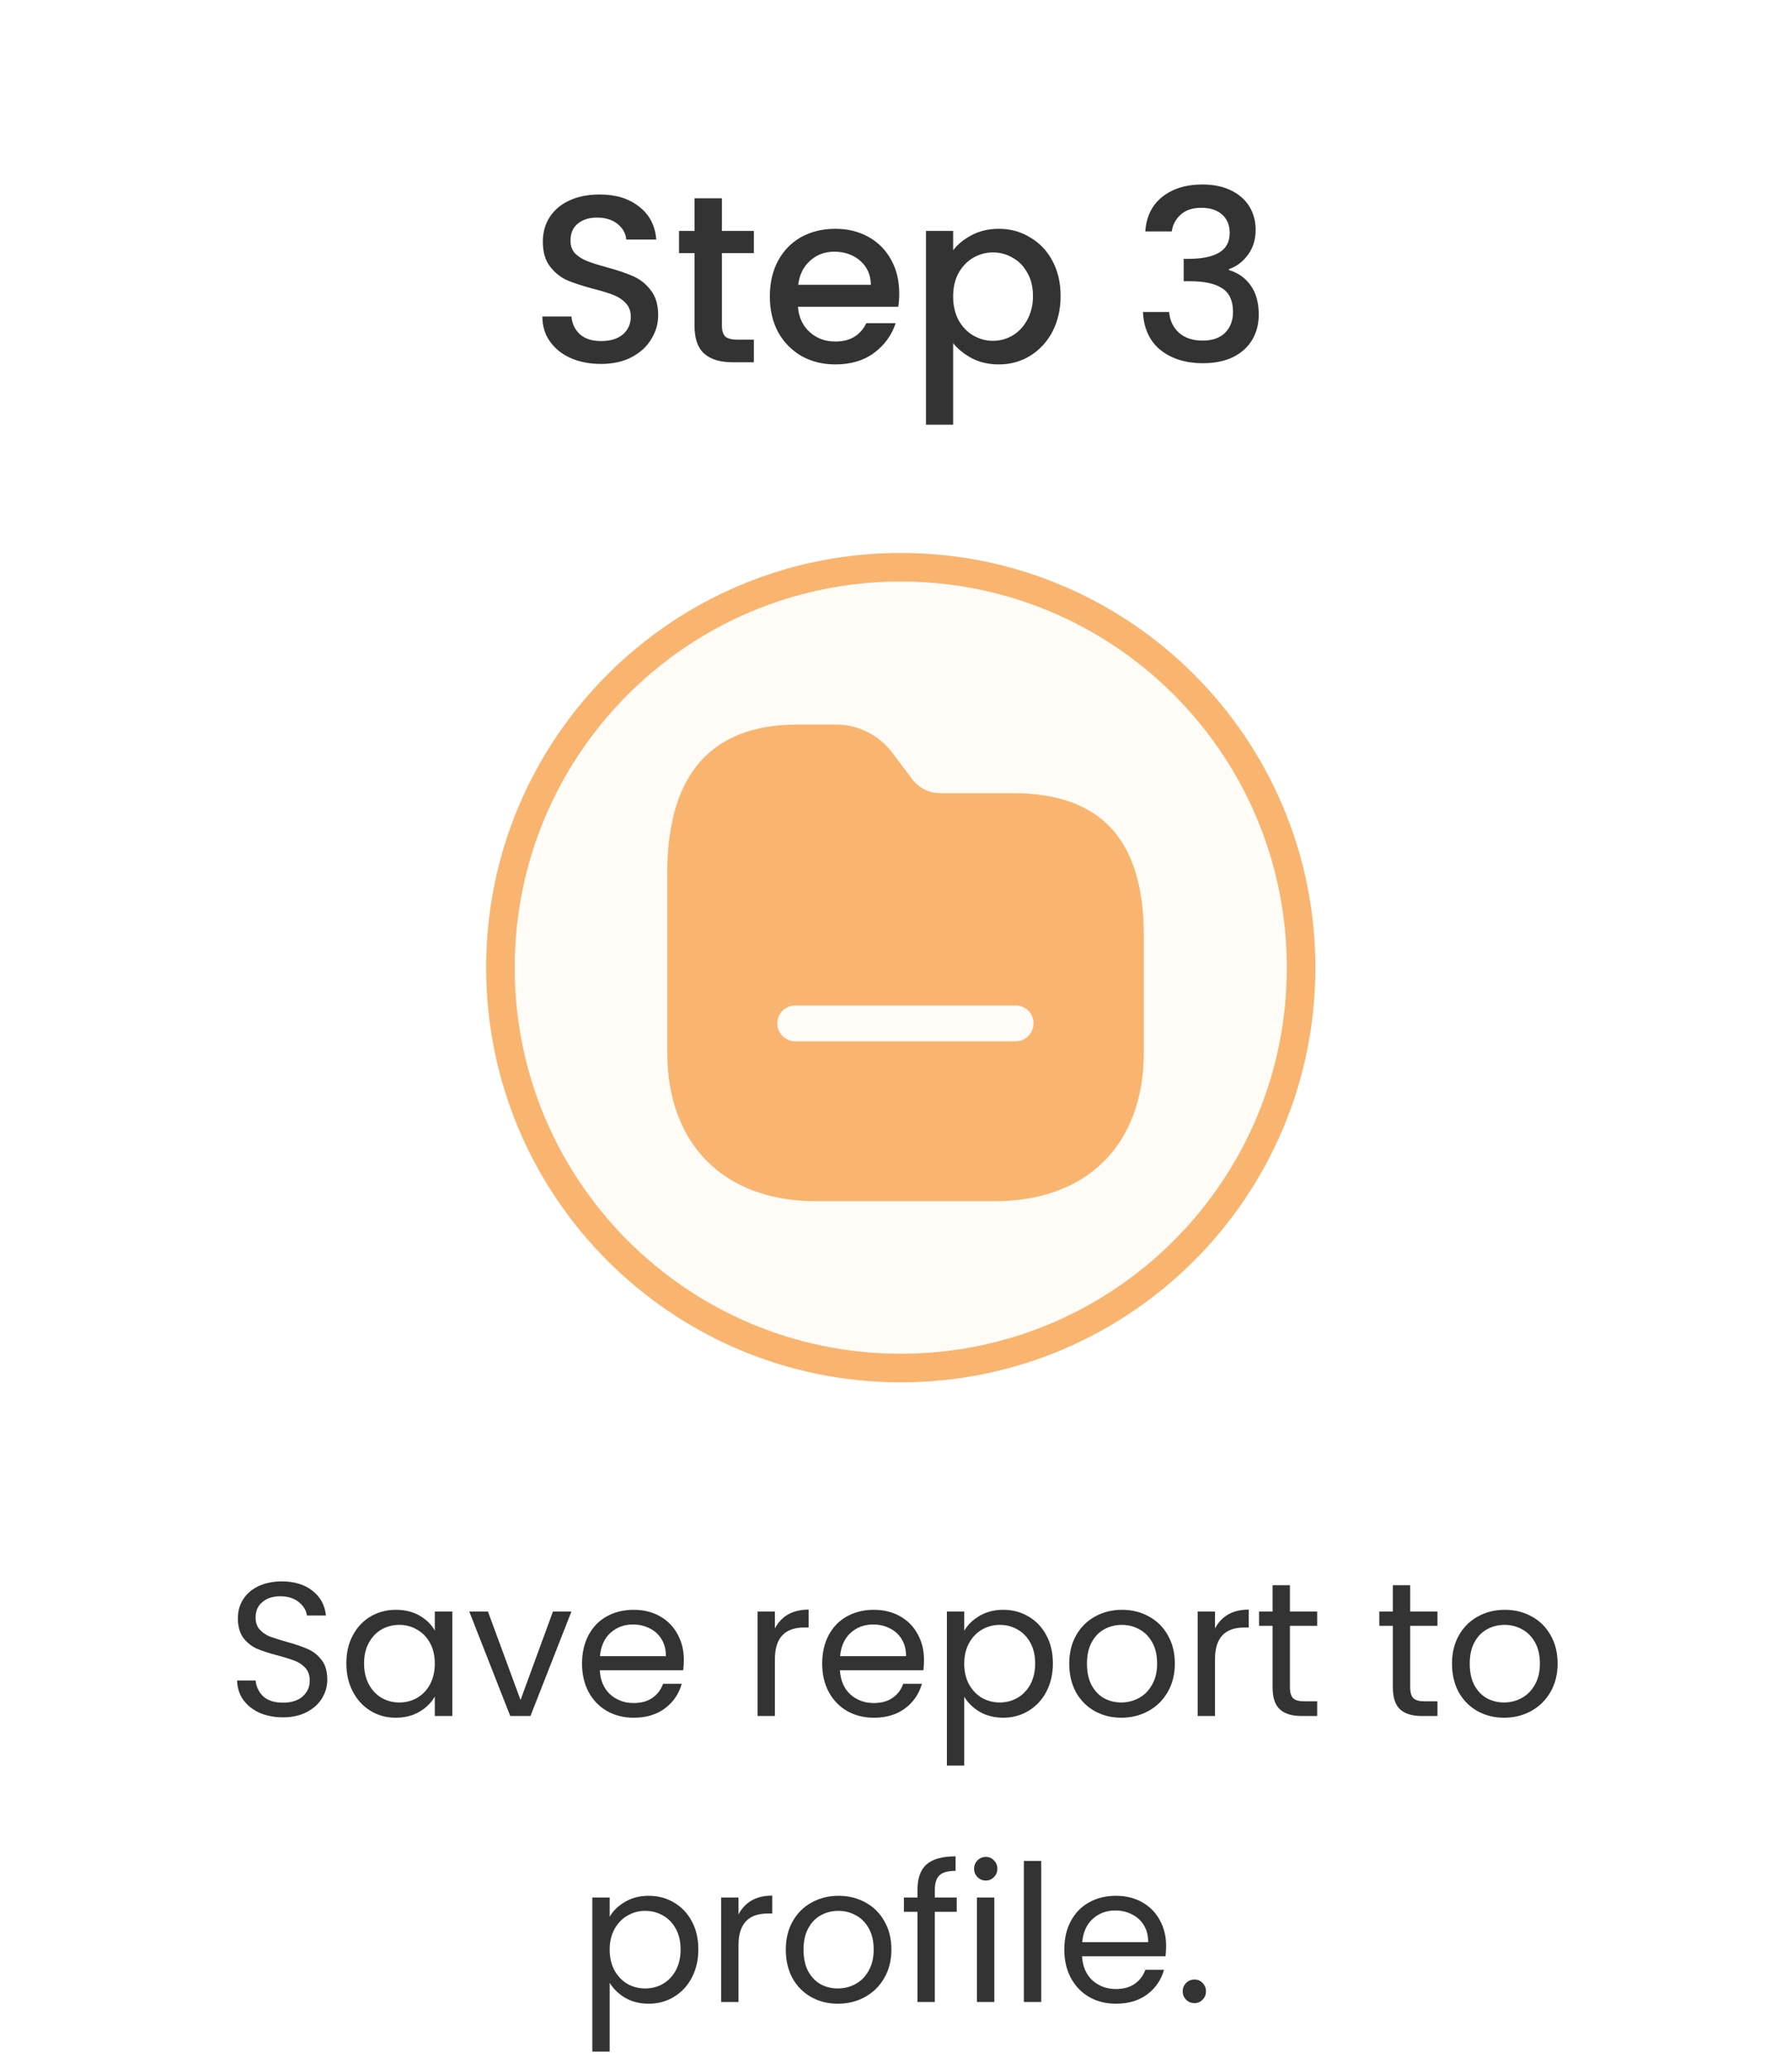 <svg width="188" height="217" viewBox="0 0 188 217" fill="none" xmlns="http://www.w3.org/2000/svg">
<path d="M29.696 180.14C28.776 180.14 27.95 179.98 27.216 179.66C26.496 179.327 25.93 178.873 25.516 178.3C25.103 177.713 24.89 177.04 24.876 176.28H26.816C26.883 176.933 27.15 177.487 27.616 177.94C28.096 178.38 28.79 178.6 29.696 178.6C30.563 178.6 31.243 178.387 31.736 177.96C32.243 177.52 32.496 176.96 32.496 176.28C32.496 175.747 32.35 175.313 32.056 174.98C31.763 174.647 31.396 174.393 30.956 174.22C30.516 174.047 29.923 173.86 29.176 173.66C28.256 173.42 27.516 173.18 26.956 172.94C26.41 172.7 25.936 172.327 25.536 171.82C25.15 171.3 24.956 170.607 24.956 169.74C24.956 168.98 25.15 168.307 25.536 167.72C25.923 167.133 26.463 166.68 27.156 166.36C27.863 166.04 28.67 165.88 29.576 165.88C30.883 165.88 31.95 166.207 32.776 166.86C33.616 167.513 34.09 168.38 34.196 169.46H32.196C32.13 168.927 31.85 168.46 31.356 168.06C30.863 167.647 30.21 167.44 29.396 167.44C28.636 167.44 28.016 167.64 27.536 168.04C27.056 168.427 26.816 168.973 26.816 169.68C26.816 170.187 26.956 170.6 27.236 170.92C27.53 171.24 27.883 171.487 28.296 171.66C28.723 171.82 29.316 172.007 30.076 172.22C30.996 172.473 31.736 172.727 32.296 172.98C32.856 173.22 33.336 173.6 33.736 174.12C34.136 174.627 34.336 175.32 34.336 176.2C34.336 176.88 34.156 177.52 33.796 178.12C33.436 178.72 32.903 179.207 32.196 179.58C31.49 179.953 30.656 180.14 29.696 180.14ZM36.335 174.48C36.335 173.36 36.561 172.38 37.015 171.54C37.468 170.687 38.088 170.027 38.875 169.56C39.675 169.093 40.561 168.86 41.535 168.86C42.495 168.86 43.328 169.067 44.035 169.48C44.741 169.893 45.268 170.413 45.615 171.04V169.04H47.455V180H45.615V177.96C45.255 178.6 44.715 179.133 43.995 179.56C43.288 179.973 42.461 180.18 41.515 180.18C40.541 180.18 39.661 179.94 38.875 179.46C38.088 178.98 37.468 178.307 37.015 177.44C36.561 176.573 36.335 175.587 36.335 174.48ZM45.615 174.5C45.615 173.673 45.448 172.953 45.115 172.34C44.781 171.727 44.328 171.26 43.755 170.94C43.195 170.607 42.575 170.44 41.895 170.44C41.215 170.44 40.595 170.6 40.035 170.92C39.475 171.24 39.028 171.707 38.695 172.32C38.361 172.933 38.195 173.653 38.195 174.48C38.195 175.32 38.361 176.053 38.695 176.68C39.028 177.293 39.475 177.767 40.035 178.1C40.595 178.42 41.215 178.58 41.895 178.58C42.575 178.58 43.195 178.42 43.755 178.1C44.328 177.767 44.781 177.293 45.115 176.68C45.448 176.053 45.615 175.327 45.615 174.5ZM54.61 178.32L58.01 169.04H59.95L55.65 180H53.53L49.23 169.04H51.19L54.61 178.32ZM71.741 174.1C71.741 174.447 71.721 174.813 71.681 175.2H62.921C62.988 176.28 63.355 177.127 64.021 177.74C64.701 178.34 65.521 178.64 66.481 178.64C67.268 178.64 67.921 178.46 68.441 178.1C68.975 177.727 69.348 177.233 69.561 176.62H71.521C71.228 177.673 70.641 178.533 69.761 179.2C68.881 179.853 67.788 180.18 66.481 180.18C65.441 180.18 64.508 179.947 63.681 179.48C62.868 179.013 62.228 178.353 61.761 177.5C61.294 176.633 61.061 175.633 61.061 174.5C61.061 173.367 61.288 172.373 61.741 171.52C62.194 170.667 62.828 170.013 63.641 169.56C64.468 169.093 65.415 168.86 66.481 168.86C67.521 168.86 68.441 169.087 69.241 169.54C70.041 169.993 70.654 170.62 71.081 171.42C71.521 172.207 71.741 173.1 71.741 174.1ZM69.861 173.72C69.861 173.027 69.708 172.433 69.401 171.94C69.094 171.433 68.674 171.053 68.141 170.8C67.621 170.533 67.041 170.4 66.401 170.4C65.481 170.4 64.695 170.693 64.041 171.28C63.401 171.867 63.035 172.68 62.941 173.72H69.861ZM81.296 170.82C81.615 170.193 82.069 169.707 82.656 169.36C83.255 169.013 83.982 168.84 84.835 168.84V170.72H84.356C82.316 170.72 81.296 171.827 81.296 174.04V180H79.475V169.04H81.296V170.82ZM96.936 174.1C96.936 174.447 96.916 174.813 96.876 175.2H88.117C88.183 176.28 88.55 177.127 89.216 177.74C89.897 178.34 90.716 178.64 91.677 178.64C92.463 178.64 93.117 178.46 93.636 178.1C94.17 177.727 94.543 177.233 94.757 176.62H96.716C96.423 177.673 95.837 178.533 94.957 179.2C94.076 179.853 92.983 180.18 91.677 180.18C90.636 180.18 89.703 179.947 88.876 179.48C88.063 179.013 87.423 178.353 86.957 177.5C86.49 176.633 86.257 175.633 86.257 174.5C86.257 173.367 86.483 172.373 86.936 171.52C87.39 170.667 88.023 170.013 88.837 169.56C89.663 169.093 90.61 168.86 91.677 168.86C92.716 168.86 93.636 169.087 94.436 169.54C95.237 169.993 95.85 170.62 96.276 171.42C96.716 172.207 96.936 173.1 96.936 174.1ZM95.056 173.72C95.056 173.027 94.903 172.433 94.597 171.94C94.29 171.433 93.87 171.053 93.337 170.8C92.817 170.533 92.237 170.4 91.597 170.4C90.677 170.4 89.89 170.693 89.237 171.28C88.597 171.867 88.23 172.68 88.136 173.72H95.056ZM101.159 171.06C101.519 170.433 102.052 169.913 102.759 169.5C103.479 169.073 104.312 168.86 105.259 168.86C106.232 168.86 107.112 169.093 107.899 169.56C108.699 170.027 109.325 170.687 109.779 171.54C110.232 172.38 110.459 173.36 110.459 174.48C110.459 175.587 110.232 176.573 109.779 177.44C109.325 178.307 108.699 178.98 107.899 179.46C107.112 179.94 106.232 180.18 105.259 180.18C104.325 180.18 103.499 179.973 102.779 179.56C102.072 179.133 101.532 178.607 101.159 177.98V185.2H99.339V169.04H101.159V171.06ZM108.599 174.48C108.599 173.653 108.432 172.933 108.099 172.32C107.765 171.707 107.312 171.24 106.739 170.92C106.179 170.6 105.559 170.44 104.879 170.44C104.212 170.44 103.592 170.607 103.019 170.94C102.459 171.26 102.005 171.733 101.659 172.36C101.325 172.973 101.159 173.687 101.159 174.5C101.159 175.327 101.325 176.053 101.659 176.68C102.005 177.293 102.459 177.767 103.019 178.1C103.592 178.42 104.212 178.58 104.879 178.58C105.559 178.58 106.179 178.42 106.739 178.1C107.312 177.767 107.765 177.293 108.099 176.68C108.432 176.053 108.599 175.32 108.599 174.48ZM117.634 180.18C116.608 180.18 115.674 179.947 114.834 179.48C114.008 179.013 113.354 178.353 112.874 177.5C112.408 176.633 112.174 175.633 112.174 174.5C112.174 173.38 112.414 172.393 112.894 171.54C113.388 170.673 114.054 170.013 114.894 169.56C115.734 169.093 116.674 168.86 117.714 168.86C118.754 168.86 119.694 169.093 120.534 169.56C121.374 170.013 122.034 170.667 122.514 171.52C123.008 172.373 123.254 173.367 123.254 174.5C123.254 175.633 123.001 176.633 122.494 177.5C122.001 178.353 121.328 179.013 120.474 179.48C119.621 179.947 118.674 180.18 117.634 180.18ZM117.634 178.58C118.288 178.58 118.901 178.427 119.474 178.12C120.048 177.813 120.508 177.353 120.854 176.74C121.214 176.127 121.394 175.38 121.394 174.5C121.394 173.62 121.221 172.873 120.874 172.26C120.528 171.647 120.074 171.193 119.514 170.9C118.954 170.593 118.348 170.44 117.694 170.44C117.028 170.44 116.414 170.593 115.854 170.9C115.308 171.193 114.868 171.647 114.534 172.26C114.201 172.873 114.034 173.62 114.034 174.5C114.034 175.393 114.194 176.147 114.514 176.76C114.848 177.373 115.288 177.833 115.834 178.14C116.381 178.433 116.981 178.58 117.634 178.58ZM127.467 170.82C127.787 170.193 128.241 169.707 128.827 169.36C129.427 169.013 130.154 168.84 131.007 168.84V170.72H130.527C128.487 170.72 127.467 171.827 127.467 174.04V180H125.647V169.04H127.467V170.82ZM135.328 170.54V177C135.328 177.533 135.442 177.913 135.668 178.14C135.895 178.353 136.288 178.46 136.848 178.46H138.188V180H136.548C135.535 180 134.775 179.767 134.268 179.3C133.762 178.833 133.508 178.067 133.508 177V170.54H132.088V169.04H133.508V166.28H135.328V169.04H138.188V170.54H135.328ZM147.946 170.54V177C147.946 177.533 148.059 177.913 148.286 178.14C148.512 178.353 148.906 178.46 149.466 178.46H150.806V180H149.166C148.152 180 147.392 179.767 146.886 179.3C146.379 178.833 146.126 178.067 146.126 177V170.54H144.706V169.04H146.126V166.28H147.946V169.04H150.806V170.54H147.946ZM157.791 180.18C156.764 180.18 155.831 179.947 154.991 179.48C154.164 179.013 153.511 178.353 153.031 177.5C152.564 176.633 152.331 175.633 152.331 174.5C152.331 173.38 152.571 172.393 153.051 171.54C153.544 170.673 154.211 170.013 155.051 169.56C155.891 169.093 156.831 168.86 157.871 168.86C158.911 168.86 159.851 169.093 160.691 169.56C161.531 170.013 162.191 170.667 162.671 171.52C163.164 172.373 163.411 173.367 163.411 174.5C163.411 175.633 163.157 176.633 162.651 177.5C162.157 178.353 161.484 179.013 160.631 179.48C159.777 179.947 158.831 180.18 157.791 180.18ZM157.791 178.58C158.444 178.58 159.057 178.427 159.631 178.12C160.204 177.813 160.664 177.353 161.011 176.74C161.371 176.127 161.551 175.38 161.551 174.5C161.551 173.62 161.377 172.873 161.031 172.26C160.684 171.647 160.231 171.193 159.671 170.9C159.111 170.593 158.504 170.44 157.851 170.44C157.184 170.44 156.571 170.593 156.011 170.9C155.464 171.193 155.024 171.647 154.691 172.26C154.357 172.873 154.191 173.62 154.191 174.5C154.191 175.393 154.351 176.147 154.671 176.76C155.004 177.373 155.444 177.833 155.991 178.14C156.537 178.433 157.137 178.58 157.791 178.58ZM63.962 201.06C64.322 200.433 64.855 199.913 65.562 199.5C66.282 199.073 67.115 198.86 68.062 198.86C69.035 198.86 69.915 199.093 70.702 199.56C71.502 200.027 72.128 200.687 72.582 201.54C73.035 202.38 73.262 203.36 73.262 204.48C73.262 205.587 73.035 206.573 72.582 207.44C72.128 208.307 71.502 208.98 70.702 209.46C69.915 209.94 69.035 210.18 68.062 210.18C67.128 210.18 66.302 209.973 65.582 209.56C64.875 209.133 64.335 208.607 63.962 207.98V215.2H62.142V199.04H63.962V201.06ZM71.402 204.48C71.402 203.653 71.235 202.933 70.902 202.32C70.568 201.707 70.115 201.24 69.542 200.92C68.982 200.6 68.362 200.44 67.682 200.44C67.015 200.44 66.395 200.607 65.822 200.94C65.262 201.26 64.808 201.733 64.462 202.36C64.128 202.973 63.962 203.687 63.962 204.5C63.962 205.327 64.128 206.053 64.462 206.68C64.808 207.293 65.262 207.767 65.822 208.1C66.395 208.42 67.015 208.58 67.682 208.58C68.362 208.58 68.982 208.42 69.542 208.1C70.115 207.767 70.568 207.293 70.902 206.68C71.235 206.053 71.402 205.32 71.402 204.48ZM77.477 200.82C77.797 200.193 78.251 199.707 78.837 199.36C79.437 199.013 80.164 198.84 81.017 198.84V200.72H80.537C78.497 200.72 77.477 201.827 77.477 204.04V210H75.657V199.04H77.477V200.82ZM87.898 210.18C86.871 210.18 85.938 209.947 85.098 209.48C84.272 209.013 83.618 208.353 83.138 207.5C82.671 206.633 82.438 205.633 82.438 204.5C82.438 203.38 82.678 202.393 83.158 201.54C83.651 200.673 84.318 200.013 85.158 199.56C85.998 199.093 86.938 198.86 87.978 198.86C89.018 198.86 89.958 199.093 90.798 199.56C91.638 200.013 92.298 200.667 92.778 201.52C93.272 202.373 93.518 203.367 93.518 204.5C93.518 205.633 93.265 206.633 92.758 207.5C92.265 208.353 91.591 209.013 90.738 209.48C89.885 209.947 88.938 210.18 87.898 210.18ZM87.898 208.58C88.552 208.58 89.165 208.427 89.738 208.12C90.311 207.813 90.772 207.353 91.118 206.74C91.478 206.127 91.658 205.38 91.658 204.5C91.658 203.62 91.485 202.873 91.138 202.26C90.791 201.647 90.338 201.193 89.778 200.9C89.218 200.593 88.612 200.44 87.958 200.44C87.291 200.44 86.678 200.593 86.118 200.9C85.572 201.193 85.132 201.647 84.798 202.26C84.465 202.873 84.298 203.62 84.298 204.5C84.298 205.393 84.458 206.147 84.778 206.76C85.112 207.373 85.552 207.833 86.098 208.14C86.645 208.433 87.245 208.58 87.898 208.58ZM100.371 200.54H98.071V210H96.251V200.54H94.831V199.04H96.251V198.26C96.251 197.033 96.564 196.14 97.191 195.58C97.831 195.007 98.851 194.72 100.251 194.72V196.24C99.451 196.24 98.884 196.4 98.551 196.72C98.231 197.027 98.071 197.54 98.071 198.26V199.04H100.371V200.54ZM103.433 197.26C103.086 197.26 102.793 197.14 102.553 196.9C102.313 196.66 102.193 196.367 102.193 196.02C102.193 195.673 102.313 195.38 102.553 195.14C102.793 194.9 103.086 194.78 103.433 194.78C103.766 194.78 104.046 194.9 104.273 195.14C104.513 195.38 104.633 195.673 104.633 196.02C104.633 196.367 104.513 196.66 104.273 196.9C104.046 197.14 103.766 197.26 103.433 197.26ZM104.313 199.04V210H102.493V199.04H104.313ZM109.235 195.2V210H107.415V195.2H109.235ZM122.337 204.1C122.337 204.447 122.317 204.813 122.277 205.2H113.517C113.584 206.28 113.95 207.127 114.617 207.74C115.297 208.34 116.117 208.64 117.077 208.64C117.864 208.64 118.517 208.46 119.037 208.1C119.57 207.727 119.944 207.233 120.157 206.62H122.117C121.824 207.673 121.237 208.533 120.357 209.2C119.477 209.853 118.384 210.18 117.077 210.18C116.037 210.18 115.104 209.947 114.277 209.48C113.464 209.013 112.824 208.353 112.357 207.5C111.89 206.633 111.657 205.633 111.657 204.5C111.657 203.367 111.884 202.373 112.337 201.52C112.79 200.667 113.424 200.013 114.237 199.56C115.064 199.093 116.01 198.86 117.077 198.86C118.117 198.86 119.037 199.087 119.837 199.54C120.637 199.993 121.25 200.62 121.677 201.42C122.117 202.207 122.337 203.1 122.337 204.1ZM120.457 203.72C120.457 203.027 120.304 202.433 119.997 201.94C119.69 201.433 119.27 201.053 118.737 200.8C118.217 200.533 117.637 200.4 116.997 200.4C116.077 200.4 115.29 200.693 114.637 201.28C113.997 201.867 113.63 202.68 113.537 203.72H120.457ZM125.319 210.12C124.973 210.12 124.679 210 124.439 209.76C124.199 209.52 124.079 209.227 124.079 208.88C124.079 208.533 124.199 208.24 124.439 208C124.679 207.76 124.973 207.64 125.319 207.64C125.653 207.64 125.933 207.76 126.159 208C126.399 208.24 126.519 208.533 126.519 208.88C126.519 209.227 126.399 209.52 126.159 209.76C125.933 210 125.653 210.12 125.319 210.12Z" fill="#333333"/>
<path d="M63.05 38.175C61.883 38.175 60.833 37.975 59.9 37.575C58.966 37.158 58.233 36.575 57.7 35.825C57.166 35.075 56.9 34.2 56.9 33.2H59.95C60.016 33.95 60.308 34.567 60.825 35.05C61.358 35.533 62.1 35.775 63.05 35.775C64.033 35.775 64.8 35.542 65.35 35.075C65.9 34.592 66.175 33.975 66.175 33.225C66.175 32.642 66 32.167 65.65 31.8C65.316 31.433 64.891 31.15 64.375 30.95C63.875 30.75 63.175 30.533 62.275 30.3C61.141 30 60.216 29.7 59.5 29.4C58.8 29.083 58.2 28.6 57.7 27.95C57.2 27.3 56.95 26.433 56.95 25.35C56.95 24.35 57.2 23.475 57.7 22.725C58.2 21.975 58.9 21.4 59.8 21C60.7 20.6 61.741 20.4 62.925 20.4C64.608 20.4 65.983 20.825 67.05 21.675C68.133 22.508 68.733 23.658 68.85 25.125H65.7C65.65 24.492 65.35 23.95 64.8 23.5C64.25 23.05 63.525 22.825 62.625 22.825C61.808 22.825 61.141 23.033 60.625 23.45C60.108 23.867 59.85 24.467 59.85 25.25C59.85 25.783 60.008 26.225 60.325 26.575C60.658 26.908 61.075 27.175 61.575 27.375C62.075 27.575 62.758 27.792 63.625 28.025C64.775 28.342 65.708 28.658 66.425 28.975C67.158 29.292 67.775 29.783 68.275 30.45C68.791 31.1 69.05 31.975 69.05 33.075C69.05 33.958 68.808 34.792 68.325 35.575C67.858 36.358 67.166 36.992 66.25 37.475C65.35 37.942 64.283 38.175 63.05 38.175ZM75.738 26.55V34.175C75.738 34.692 75.854 35.067 76.088 35.3C76.338 35.517 76.754 35.625 77.338 35.625H79.088V38H76.838C75.554 38 74.571 37.7 73.888 37.1C73.204 36.5 72.863 35.525 72.863 34.175V26.55H71.238V24.225H72.863V20.8H75.738V24.225H79.088V26.55H75.738ZM94.339 30.775C94.339 31.292 94.306 31.758 94.239 32.175H83.714C83.798 33.275 84.206 34.158 84.939 34.825C85.673 35.492 86.573 35.825 87.639 35.825C89.173 35.825 90.256 35.183 90.889 33.9H93.964C93.548 35.167 92.789 36.208 91.689 37.025C90.606 37.825 89.256 38.225 87.639 38.225C86.323 38.225 85.139 37.933 84.089 37.35C83.056 36.75 82.239 35.917 81.639 34.85C81.056 33.767 80.764 32.517 80.764 31.1C80.764 29.683 81.048 28.442 81.614 27.375C82.198 26.292 83.006 25.458 84.039 24.875C85.089 24.292 86.289 24 87.639 24C88.939 24 90.098 24.283 91.114 24.85C92.131 25.417 92.923 26.217 93.489 27.25C94.056 28.267 94.339 29.442 94.339 30.775ZM91.364 29.875C91.348 28.825 90.973 27.983 90.239 27.35C89.506 26.717 88.598 26.4 87.514 26.4C86.531 26.4 85.689 26.717 84.989 27.35C84.289 27.967 83.873 28.808 83.739 29.875H91.364ZM99.994 26.25C100.477 25.617 101.136 25.083 101.969 24.65C102.802 24.217 103.744 24 104.794 24C105.994 24 107.086 24.3 108.069 24.9C109.069 25.483 109.852 26.308 110.419 27.375C110.986 28.442 111.269 29.667 111.269 31.05C111.269 32.433 110.986 33.675 110.419 34.775C109.852 35.858 109.069 36.708 108.069 37.325C107.086 37.925 105.994 38.225 104.794 38.225C103.744 38.225 102.811 38.017 101.994 37.6C101.177 37.167 100.511 36.633 99.994 36V44.55H97.144V24.225H99.994V26.25ZM108.369 31.05C108.369 30.1 108.169 29.283 107.769 28.6C107.386 27.9 106.869 27.375 106.219 27.025C105.586 26.658 104.902 26.475 104.169 26.475C103.452 26.475 102.769 26.658 102.119 27.025C101.486 27.392 100.969 27.925 100.569 28.625C100.186 29.325 99.994 30.15 99.994 31.1C99.994 32.05 100.186 32.883 100.569 33.6C100.969 34.3 101.486 34.833 102.119 35.2C102.769 35.567 103.452 35.75 104.169 35.75C104.902 35.75 105.586 35.567 106.219 35.2C106.869 34.817 107.386 34.267 107.769 33.55C108.169 32.833 108.369 32 108.369 31.05ZM120.157 24.275C120.257 22.725 120.848 21.517 121.932 20.65C123.032 19.783 124.432 19.35 126.132 19.35C127.298 19.35 128.307 19.558 129.157 19.975C130.007 20.392 130.648 20.958 131.082 21.675C131.515 22.392 131.732 23.2 131.732 24.1C131.732 25.133 131.457 26.017 130.907 26.75C130.357 27.483 129.698 27.975 128.932 28.225V28.325C129.915 28.625 130.682 29.175 131.232 29.975C131.782 30.758 132.057 31.767 132.057 33C132.057 33.983 131.832 34.858 131.382 35.625C130.932 36.392 130.265 37 129.382 37.45C128.498 37.883 127.44 38.1 126.207 38.1C124.407 38.1 122.923 37.642 121.757 36.725C120.607 35.792 119.99 34.458 119.907 32.725H122.657C122.723 33.608 123.065 34.333 123.682 34.9C124.298 35.45 125.132 35.725 126.182 35.725C127.198 35.725 127.982 35.45 128.532 34.9C129.082 34.333 129.357 33.608 129.357 32.725C129.357 31.558 128.982 30.733 128.232 30.25C127.498 29.75 126.365 29.5 124.832 29.5H124.182V27.15H124.857C126.207 27.133 127.232 26.908 127.932 26.475C128.648 26.042 129.007 25.358 129.007 24.425C129.007 23.625 128.748 22.992 128.232 22.525C127.715 22.042 126.982 21.8 126.032 21.8C125.098 21.8 124.373 22.042 123.857 22.525C123.34 22.992 123.032 23.575 122.932 24.275H120.157Z" fill="#333333"/>
<path d="M94.5 143.5C117.696 143.5 136.5 124.696 136.5 101.5C136.5 78.304 117.696 59.5 94.5 59.5C71.304 59.5 52.5 78.304 52.5 101.5C52.5 124.696 71.304 143.5 94.5 143.5Z" fill="#F9B56F" fill-opacity="0.05" stroke="#F9B56F" stroke-width="3"/>
<path fill-rule="evenodd" clip-rule="evenodd" d="M98.625 83.2H106.3C115.525 83.2 120.025 88.125 120 98.225V110.4C120 120.05 114.05 126 104.375 126H85.6C75.975 126 70 120.05 70 110.375V91.6C70 81.25 74.6 76 83.675 76H87.625C89.952 75.975 92.125 77.05 93.55 78.875L95.75 81.8C96.45 82.675 97.5 83.2 98.625 83.2ZM83.425 109.225H106.575C107.6 109.225 108.425 108.375 108.425 107.35C108.425 106.3 107.6 105.475 106.575 105.475H83.425C82.375 105.475 81.55 106.3 81.55 107.35C81.55 108.375 82.375 109.225 83.425 109.225Z" fill="#F9B56F"/>
</svg>

